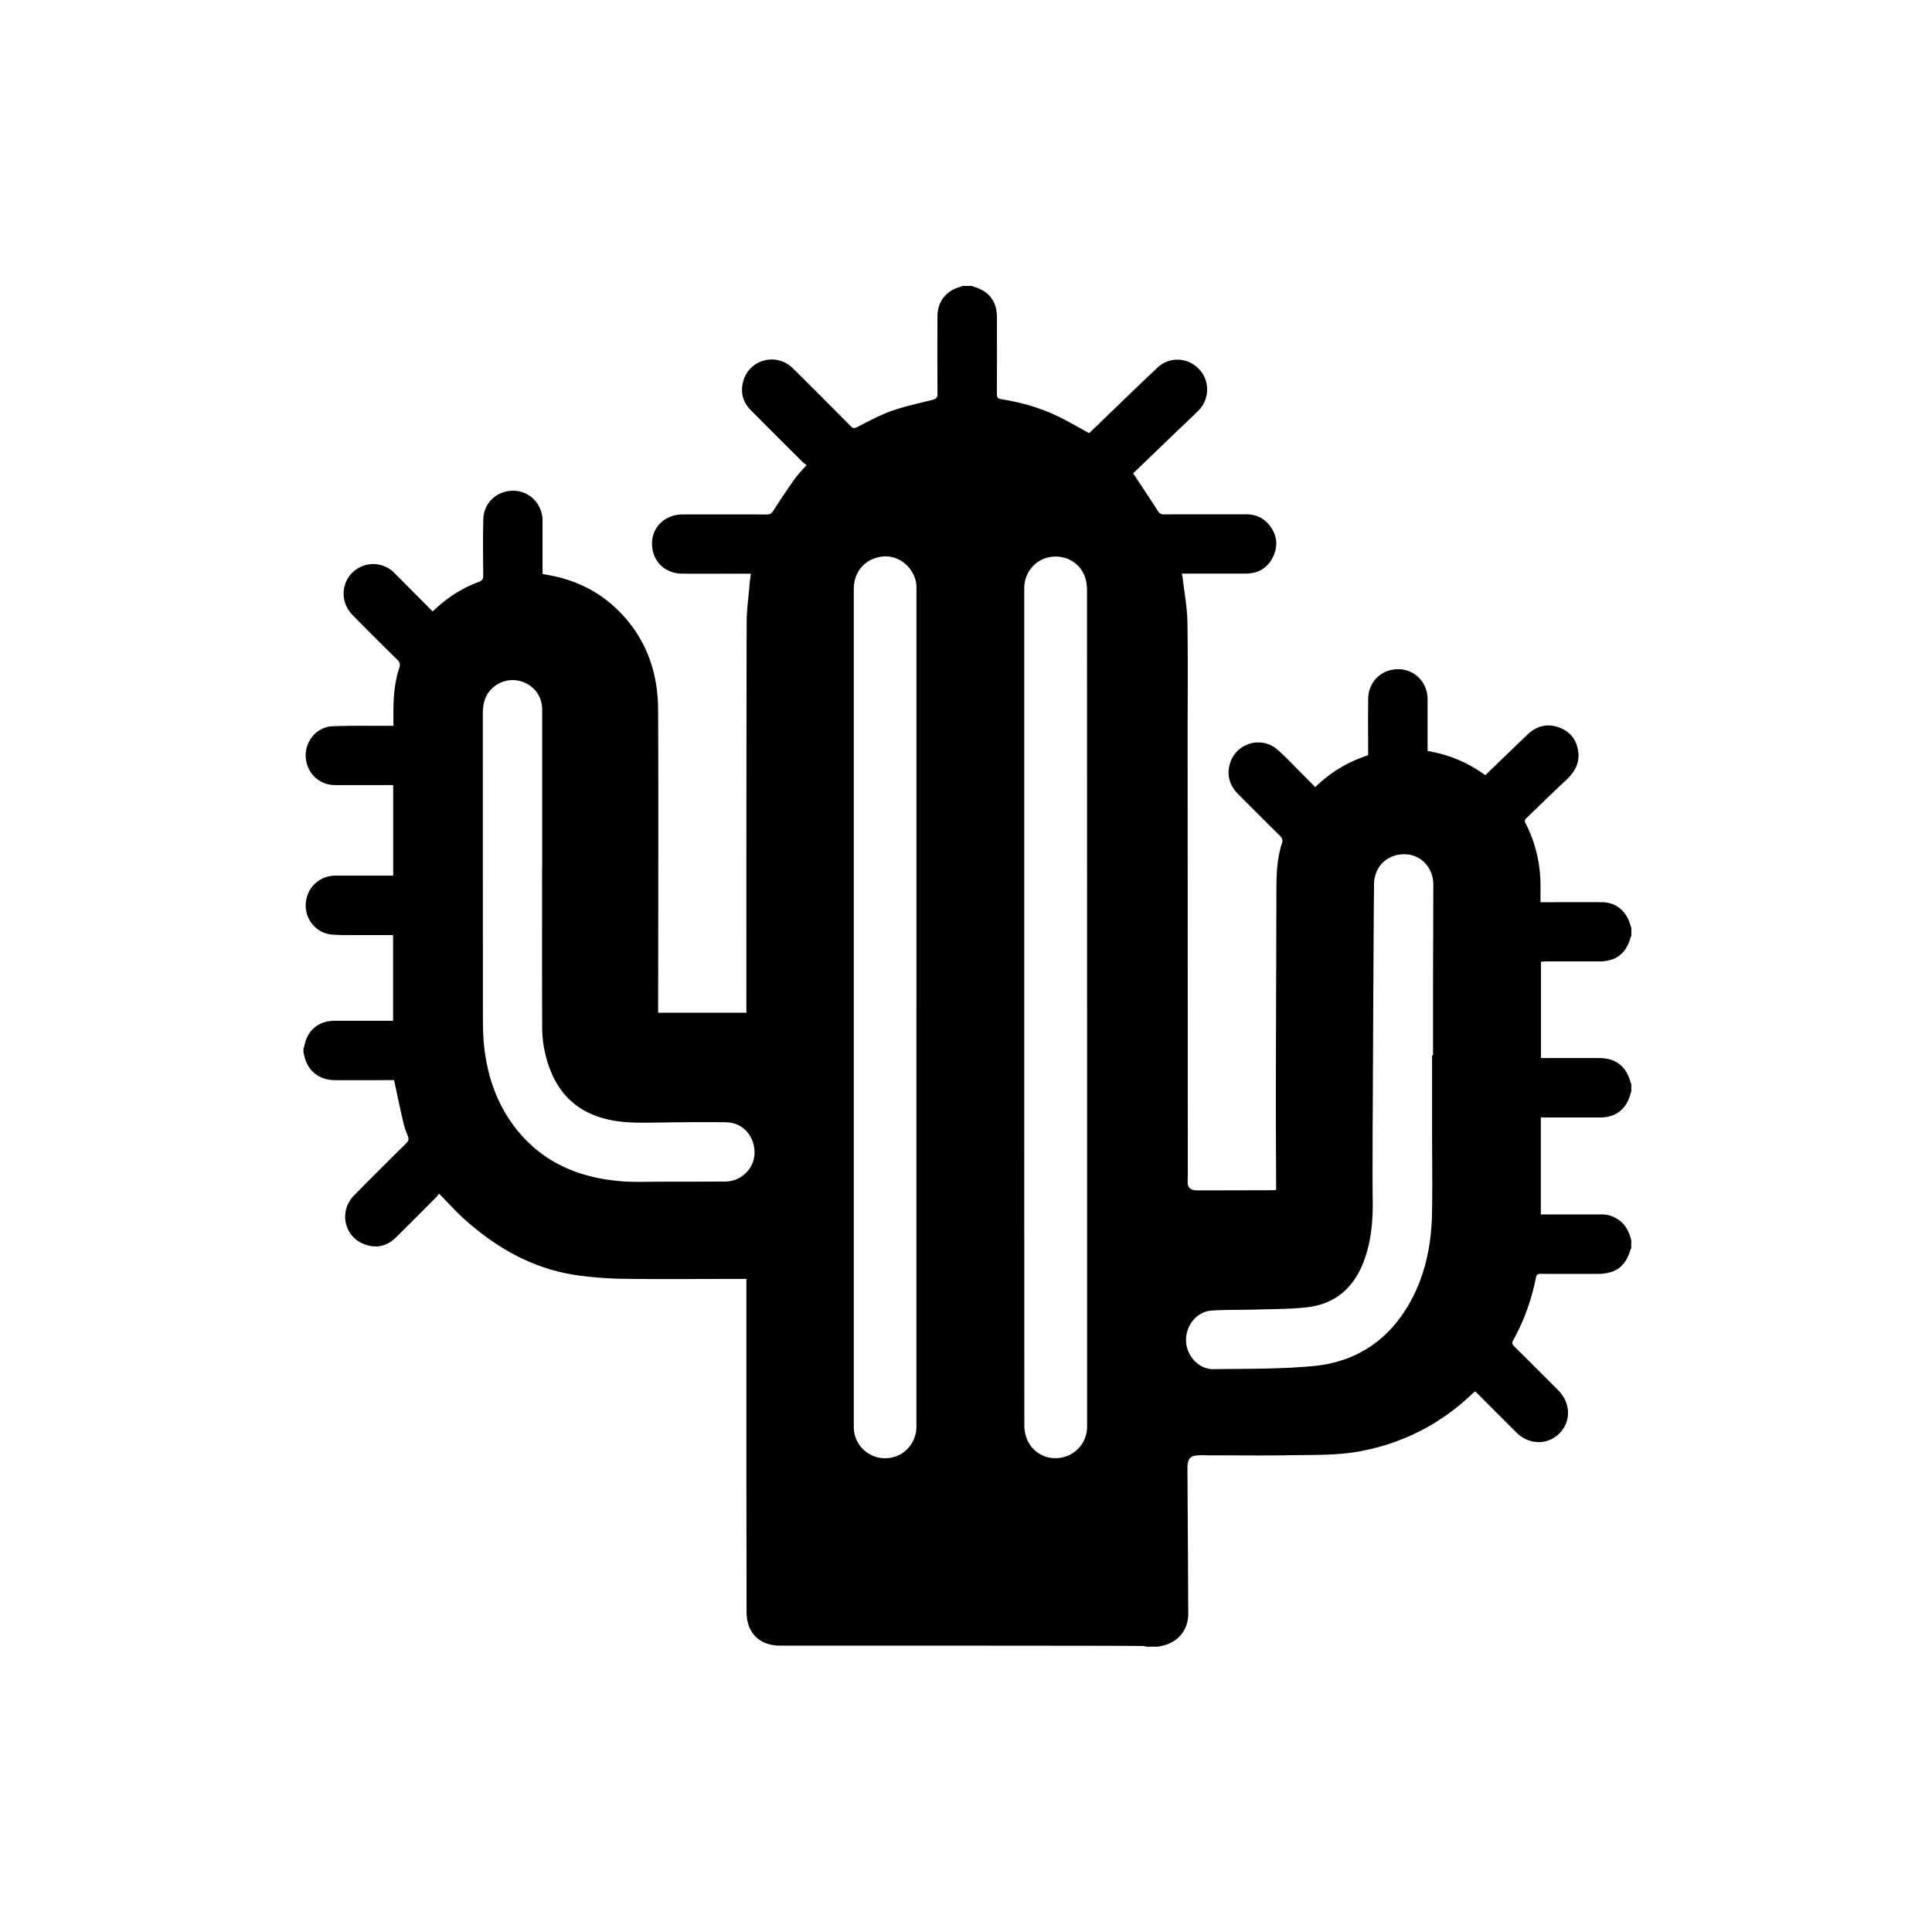 <svg xmlns="http://www.w3.org/2000/svg" viewBox="0 0 500 500"><path d="M249.15 74h2.53c.09.07.16.17.26.19 4.02 1.13 6.07 3.81 6.07 7.96 0 6.56.02 13.12-.02 19.68 0 .92.18 1.33 1.19 1.49 5.05.8 9.96 2.19 14.57 4.41 2.75 1.32 5.38 2.88 8.12 4.37 1.03-.99 2.14-2.04 3.24-3.11 4.81-4.62 9.58-9.29 14.45-13.85 3.13-2.93 7.84-2.67 10.76.4 2.87 3.02 2.78 7.83-.23 10.79-2.08 2.04-4.21 4.03-6.31 6.05-3.56 3.42-7.12 6.85-10.52 10.12 2.17 3.29 4.3 6.46 6.36 9.69.43.67.84.93 1.62.93 7.1-.03 14.19 0 21.29-.02 2.51 0 4.57.96 6.08 2.94 1.92 2.51 2.21 5.3.83 8.12-1.41 2.88-3.86 4.28-7.06 4.29-5.03.02-10.05 0-15.08 0h-1.44c.11.61.2 1.01.25 1.43.42 3.69 1.13 7.37 1.19 11.07.17 10.16.05 20.33.06 30.49.01 37.48.03 74.96.04 112.43 0 .73-.03 1.46-.03 2.19 0 1.09.56 1.71 1.6 1.93.3.06.61.08.91.08 6.52 0 13.04-.02 19.56-.04.22 0 .44-.04.82-.08v-1.38c-.02-7.63-.08-15.26-.07-22.9.03-17.41.1-34.83.14-52.24.01-4.41.03-8.83 1.41-13.09.3-.91.11-1.45-.54-2.09-3.61-3.55-7.18-7.14-10.76-10.73-2.25-2.26-3.04-4.94-2.1-8 1.6-5.21 8.08-7.13 12.21-3.55 2.26 1.95 4.29 4.17 6.41 6.28 1.14 1.13 2.25 2.27 3.42 3.46 3.97-3.87 8.5-6.58 13.69-8.25v-.85c0-4.6-.05-9.21.02-13.81.07-4.41 3.49-7.67 7.85-7.61 4.25.06 7.51 3.44 7.52 7.82v13.35c5.53.91 10.46 3 14.93 6.26 3.69-3.55 7.32-7.07 10.98-10.56 2.31-2.2 5.05-2.89 8.06-1.81 2.91 1.04 4.62 3.2 5.02 6.3.41 3.18-1.12 5.47-3.35 7.54-3.38 3.12-6.65 6.36-9.97 9.55-.4.38-.7.67-.35 1.35 2.75 5.35 4.01 11.06 3.9 17.08-.02 1.1 0 2.2 0 3.42h1.4c4.8 0 9.59-.02 14.39 0 3.12.02 5.42 1.49 6.84 4.24.4.77.59 1.64.88 2.46v2.07c-.06.09-.16.17-.18.27-1.12 4.23-3.78 6.29-8.14 6.29h-13.69c-.44 0-.89.04-1.37.07v24.94h15.09c4.27 0 7.06 2.21 8.1 6.36.02.1.12.18.18.27v2.07c-.06.13-.16.26-.19.4-.9 3.95-3.76 6.27-7.78 6.27H398.77v25.09H414.55c1.63 0 3.07.52 4.4 1.44 1.85 1.28 2.67 3.18 3.22 5.24v2.07c-.05.05-.13.1-.15.16-1.23 4.48-3.84 6.47-8.49 6.48-4.95 0-9.9.01-14.84-.01-.76 0-1.04.22-1.19.98-1.12 5.67-3.05 11.07-5.85 16.13-.38.69-.35 1.09.22 1.66 3.83 3.77 7.61 7.58 11.41 11.38 3.27 3.28 3.37 8.13.24 11.2-3.11 3.05-7.88 2.92-11.12-.33-3.53-3.52-7.05-7.05-10.57-10.58-.14.08-.26.11-.34.19-.26.23-.51.46-.76.7-8.12 7.62-17.63 12.48-28.57 14.56-5.96 1.13-11.99.94-18 1.05-6.83.13-13.66.03-20.48.03-1.3 0-2.61-.06-3.9.02-1.57.1-2.27.83-2.43 2.38-.05.46-.04.92-.04 1.38.07 12.43.16 24.85.2 37.28.01 3.98-2.48 7.14-6.23 8.1-.51.13-1.03.24-1.54.36h-2.99c-.36-.06-.72-.18-1.09-.18-3.72-.03-7.44-.04-11.16-.05-14.65-.02-29.3-.03-43.95-.04H201.9c-5.38 0-8.68-3.33-8.69-8.68-.01-10.7-.03-21.4-.04-32.1v-54.12h-4.31c-9.24 0-18.49.09-27.73-.04-3.93-.06-7.89-.37-11.79-.92-11.31-1.6-20.8-7.02-29.19-14.53-2.24-2.01-4.25-4.28-6.53-6.6-.22.28-.44.64-.74.94-3.46 3.48-6.92 6.97-10.42 10.41-2.36 2.32-5.19 2.92-8.26 1.72-5.21-2.03-6.53-8.59-2.56-12.61 4.45-4.5 8.93-8.97 13.43-13.42.62-.61.84-1.09.47-1.96a22.13 22.13 0 01-1.24-3.82c-.81-3.49-1.53-7.01-2.31-10.62h-1.11c-4.76 0-9.51.02-14.27 0-3.86-.02-6.81-2.28-7.73-5.83-.11-.43-.23-.86-.34-1.3v-1.15c.06-.13.16-.25.19-.39.71-4.17 3.69-6.7 7.89-6.7h15.11V242c-2.54 0-4.99.01-7.44 0-2.8-.02-5.61.09-8.39-.14-4.08-.34-7.04-3.98-6.77-8.02.27-4.12 3.53-7.21 7.64-7.22h14.99v-23.44h-1.28c-4.6 0-9.21.01-13.81 0-4.09-.01-7.34-3.17-7.55-7.3-.2-4.05 2.84-7.74 6.88-7.92 4.75-.2 9.51-.1 14.26-.12h1.56c0-1.64-.02-3.13 0-4.62.07-3.54.4-7.05 1.53-10.42.31-.92.09-1.44-.55-2.08-3.88-3.82-7.75-7.66-11.56-11.55-3.9-3.98-2.69-10.38 2.31-12.55 2.85-1.24 6.21-.63 8.41 1.56 3.34 3.33 6.65 6.68 10 10.05.37-.32.66-.57.94-.83 3.22-2.97 6.87-5.27 10.98-6.79.9-.33 1.19-.75 1.18-1.71-.04-4.87-.11-9.75.03-14.61.12-4.26 3.66-7.4 7.91-7.29 4.12.1 7.39 3.51 7.41 7.71v13.84c.57.1 1.06.19 1.54.28 7.23 1.29 13.51 4.43 18.63 9.74 6.74 6.98 9.69 15.49 9.74 25.06.07 12.54.05 25.09.05 37.63 0 13.16-.02 26.31-.04 39.47v1.37h22.83v-1.45c.01-33.14 0-66.28.07-99.43 0-3.44.51-6.87.79-10.31.07-.78.2-1.55.31-2.44h-1.53c-5.41 0-10.82.03-16.23 0-4.59-.03-7.85-3.34-7.83-7.85.02-4.26 3.43-7.49 7.93-7.49 7.29 0 14.58-.01 21.86.02.75 0 1.12-.24 1.53-.87 1.82-2.83 3.69-5.63 5.64-8.38.85-1.2 1.92-2.25 3.04-3.53-.39-.31-.76-.53-1.05-.83-4.46-4.44-8.91-8.88-13.34-13.35-2.12-2.14-2.81-4.72-1.97-7.61 1.64-5.65 8.6-7.42 12.83-3.25 5.02 4.96 10 9.96 14.97 14.98.56.57.92.6 1.64.23 2.9-1.47 5.77-3.07 8.81-4.15 3.49-1.24 7.14-2.01 10.74-2.92.94-.24 1.27-.6 1.26-1.61-.05-6.64-.04-13.27-.02-19.91.01-3.91 2.21-6.71 5.96-7.72.18-.05.34-.14.52-.22zm32.18 186.75c0-36.06 0-72.11-.02-108.17 0-1.13-.17-2.31-.56-3.37-1.36-3.71-5.21-5.76-9.17-5.02-3.77.71-6.51 4.09-6.51 8.08v83.77c0 44.26 0 88.53.03 132.79 0 1.27.24 2.63.75 3.78 1.55 3.57 5.36 5.41 9.09 4.57 3.82-.86 6.4-4.09 6.4-8.06v-108.4zm-44.15-.09V152.49c0-.57 0-1.16-.1-1.72-.78-4.16-4.57-7.13-8.58-6.75-4.45.43-7.54 3.84-7.54 8.34v216.79c0 .72.06 1.47.24 2.16a8.107 8.107 0 009 6c4.03-.55 6.97-3.99 6.97-8.15V260.65zm-96.87-35.86v-41.2c0-3.15-1.8-5.8-4.7-7-2.87-1.19-6.08-.55-8.3 1.6-1.85 1.79-2.35 4.03-2.35 6.49.01 26.31 0 52.63.02 78.94 0 2.49.07 4.99.35 7.46.85 7.52 3.25 14.5 7.87 20.57 7.07 9.27 16.85 13.29 28.16 14.09 3.01.21 6.05.07 9.08.07 5.75 0 11.51 0 17.26-.04 4.1-.03 7.49-3.32 7.57-7.29.1-4.39-2.99-7.97-7.27-8.04-6.33-.1-12.66 0-18.98.08-3.65.05-7.28.08-10.88-.64-7.33-1.47-12.63-5.46-15.51-12.46a30.535 30.535 0 01-2.32-11.65c-.04-13.66-.02-27.31-.02-40.97zm230.33 48.3h.23v-19.67c.02-8.17.06-16.34.07-24.51 0-4.41-3.26-7.82-7.47-7.84-4.52-.03-7.83 3.23-7.87 7.8-.05 5.29-.09 10.58-.12 15.87-.07 13.19-.13 26.38-.19 39.58-.02 3.72-.06 7.44-.06 11.16 0 5.06-.05 10.12.03 15.18.08 4.94-.33 9.81-1.87 14.52-2.44 7.47-7.28 12.3-15.32 13.16-4.3.46-8.65.43-12.97.56-3.83.12-7.67.02-11.5.26-3.86.24-6.78 3.86-6.65 7.9.12 3.84 3.33 7.33 7.09 7.27 8.54-.12 17.12-.01 25.62-.78 11.62-1.04 20.3-7.05 25.76-17.46 3.64-6.93 5.05-14.43 5.19-22.18.12-6.47.02-12.95.02-19.43v-21.4z"/></svg>